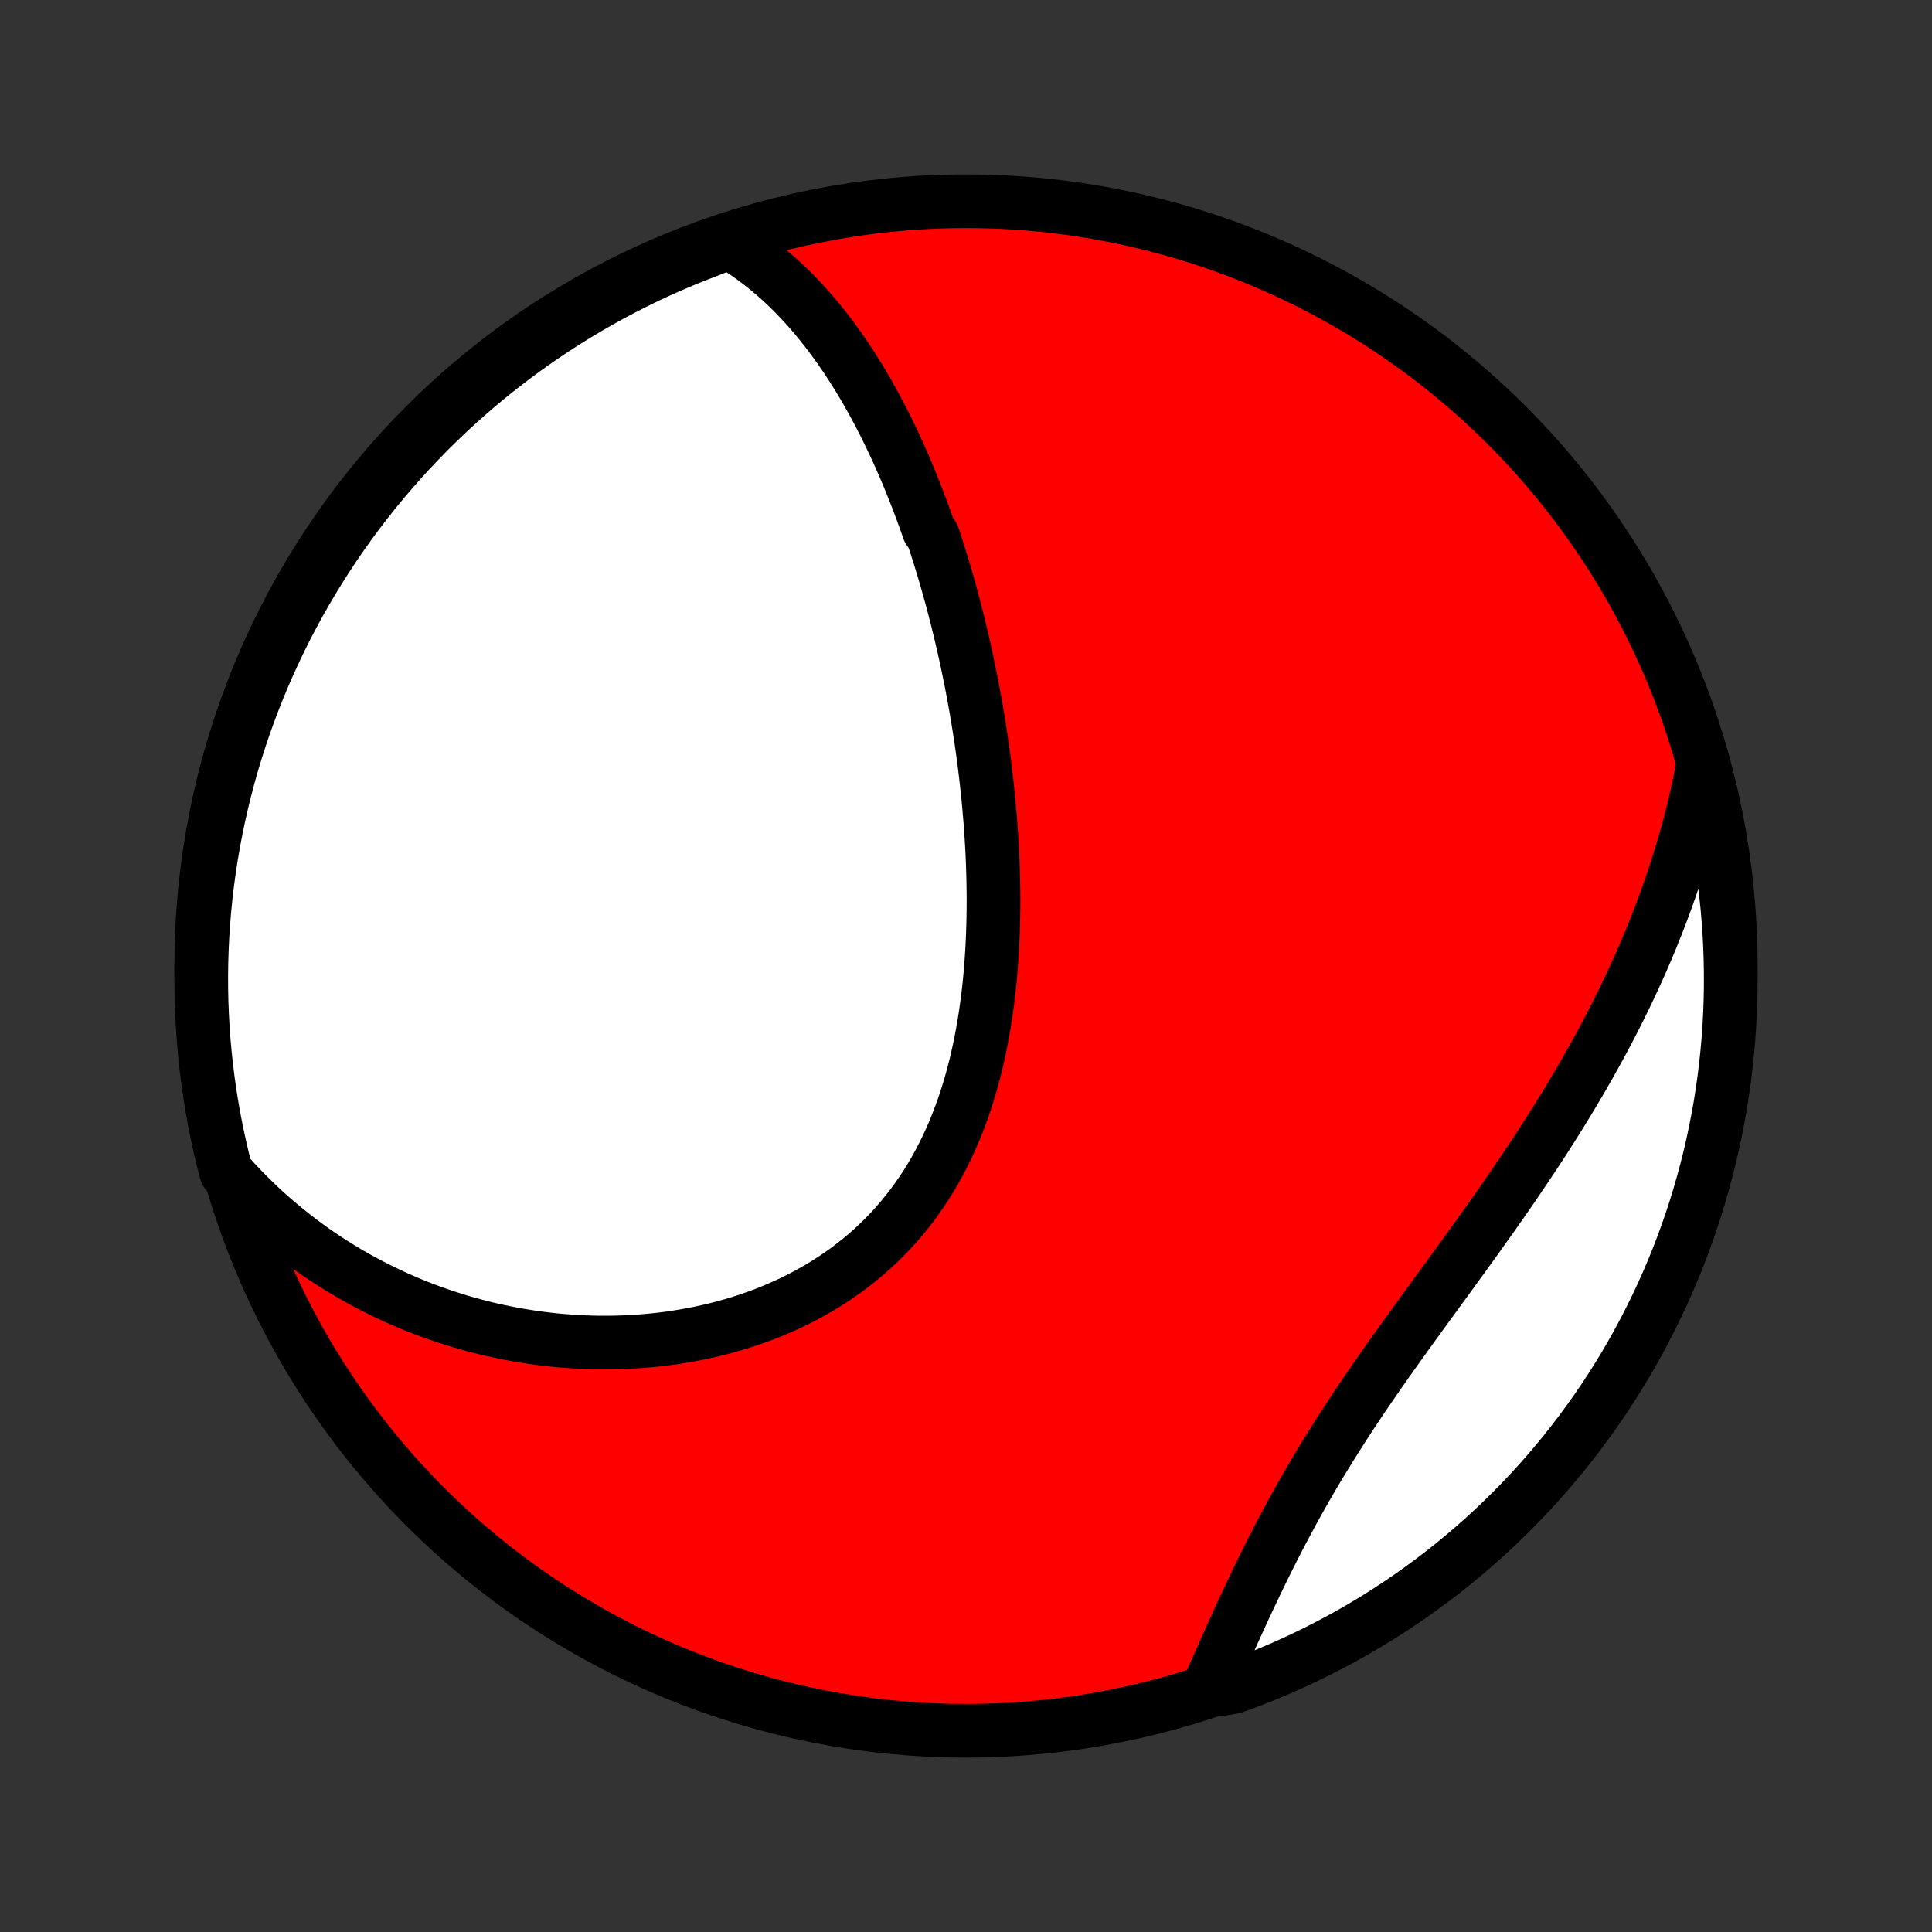 <?xml version="1.0" encoding="utf-8" standalone="no"?>
<!DOCTYPE svg PUBLIC "-//W3C//DTD SVG 1.1//EN"
  "http://www.w3.org/Graphics/SVG/1.1/DTD/svg11.dtd">
<!-- Created with matplotlib (http://matplotlib.org/) -->
<svg height="72pt" version="1.1" viewBox="0 0 72 72" width="72pt" xmlns="http://www.w3.org/2000/svg" xmlns:xlink="http://www.w3.org/1999/xlink">
 <rect x="0" y="0" width="72" height="72" fill="#333333" stroke="none"/>
 <defs>
  <style type="text/css">
*{stroke-linecap:butt;stroke-linejoin:round;}
  </style>
 </defs>
 <g id="figure_1">
  <g id="patch_1">
   <path d="
M0 72
L72 72
L72 0
L0 0
z
" style="fill:none;"/>
  </g>
  <g id="axes_1">
   <g id="PatchCollection_1">
    <defs>
     <path d="
M36 -7.5
C43.558 -7.5 50.808 -10.503 56.153 -15.848
C61.497 -21.192 64.5 -28.442 64.5 -36
C64.5 -43.558 61.497 -50.808 56.153 -56.153
C50.808 -61.497 43.558 -64.5 36 -64.5
C28.442 -64.5 21.192 -61.497 15.848 -56.153
C10.503 -50.808 7.5 -43.558 7.5 -36
C7.5 -28.442 10.503 -21.192 15.848 -15.848
C21.192 -10.503 28.442 -7.5 36 -7.5
z
" id="C0_0_a811fe30f3"/>
     <path d="
M27.17 -62.971
L27.4 -62.833
L27.625 -62.689
L27.844 -62.542
L28.058 -62.39
L28.267 -62.235
L28.472 -62.076
L28.671 -61.913
L28.866 -61.748
L29.056 -61.579
L29.242 -61.407
L29.424 -61.232
L29.602 -61.055
L29.776 -60.875
L29.947 -60.693
L30.113 -60.509
L30.276 -60.322
L30.435 -60.134
L30.591 -59.943
L30.744 -59.751
L30.894 -59.557
L31.041 -59.361
L31.184 -59.164
L31.325 -58.965
L31.463 -58.765
L31.598 -58.564
L31.73 -58.361
L31.86 -58.157
L31.988 -57.951
L32.113 -57.745
L32.236 -57.537
L32.356 -57.328
L32.474 -57.118
L32.59 -56.907
L32.704 -56.695
L32.816 -56.482
L32.926 -56.268
L33.034 -56.053
L33.14 -55.837
L33.244 -55.62
L33.346 -55.403
L33.447 -55.184
L33.546 -54.964
L33.643 -54.744
L33.739 -54.522
L33.833 -54.3
L33.925 -54.077
L34.016 -53.852
L34.105 -53.627
L34.193 -53.401
L34.28 -53.174
L34.365 -52.946
L34.448 -52.717
L34.531 -52.487
L34.611 -52.257
L34.769 -52.025
L34.846 -51.792
L34.922 -51.558
L34.996 -51.323
L35.07 -51.087
L35.142 -50.849
L35.213 -50.611
L35.282 -50.372
L35.351 -50.131
L35.418 -49.889
L35.484 -49.647
L35.549 -49.402
L35.612 -49.157
L35.675 -48.91
L35.736 -48.663
L35.796 -48.413
L35.855 -48.163
L35.913 -47.911
L35.97 -47.657
L36.025 -47.403
L36.079 -47.147
L36.132 -46.889
L36.184 -46.63
L36.235 -46.37
L36.284 -46.108
L36.332 -45.844
L36.379 -45.579
L36.424 -45.313
L36.468 -45.045
L36.511 -44.775
L36.552 -44.504
L36.592 -44.231
L36.631 -43.956
L36.668 -43.68
L36.703 -43.402
L36.737 -43.123
L36.769 -42.841
L36.8 -42.559
L36.829 -42.274
L36.856 -41.988
L36.881 -41.7
L36.905 -41.411
L36.927 -41.12
L36.946 -40.827
L36.964 -40.533
L36.98 -40.238
L36.993 -39.94
L37.004 -39.642
L37.013 -39.341
L37.019 -39.04
L37.023 -38.737
L37.025 -38.433
L37.023 -38.127
L37.019 -37.82
L37.012 -37.513
L37.002 -37.204
L36.989 -36.894
L36.973 -36.583
L36.953 -36.271
L36.93 -35.959
L36.904 -35.646
L36.874 -35.333
L36.84 -35.02
L36.801 -34.706
L36.759 -34.392
L36.713 -34.078
L36.662 -33.764
L36.607 -33.451
L36.547 -33.139
L36.482 -32.827
L36.413 -32.516
L36.338 -32.206
L36.258 -31.897
L36.172 -31.59
L36.081 -31.285
L35.984 -30.982
L35.882 -30.68
L35.773 -30.382
L35.658 -30.085
L35.538 -29.792
L35.411 -29.502
L35.277 -29.214
L35.137 -28.931
L34.991 -28.651
L34.838 -28.375
L34.678 -28.103
L34.512 -27.836
L34.339 -27.573
L34.159 -27.315
L33.973 -27.062
L33.78 -26.814
L33.581 -26.572
L33.376 -26.335
L33.163 -26.104
L32.945 -25.878
L32.721 -25.659
L32.491 -25.445
L32.255 -25.238
L32.014 -25.037
L31.767 -24.843
L31.515 -24.654
L31.258 -24.473
L30.997 -24.298
L30.731 -24.129
L30.46 -23.967
L30.186 -23.812
L29.908 -23.663
L29.627 -23.521
L29.342 -23.386
L29.054 -23.257
L28.763 -23.134
L28.47 -23.018
L28.175 -22.909
L27.877 -22.806
L27.578 -22.709
L27.277 -22.619
L26.975 -22.535
L26.671 -22.457
L26.367 -22.385
L26.062 -22.319
L25.756 -22.259
L25.45 -22.205
L25.143 -22.156
L24.836 -22.113
L24.53 -22.076
L24.223 -22.045
L23.917 -22.019
L23.612 -21.998
L23.307 -21.982
L23.003 -21.972
L22.699 -21.967
L22.397 -21.966
L22.096 -21.971
L21.795 -21.981
L21.496 -21.995
L21.198 -22.015
L20.902 -22.038
L20.607 -22.067
L20.313 -22.1
L20.021 -22.137
L19.731 -22.179
L19.442 -22.225
L19.155 -22.275
L18.869 -22.33
L18.585 -22.389
L18.303 -22.451
L18.023 -22.518
L17.745 -22.589
L17.468 -22.664
L17.194 -22.743
L16.921 -22.826
L16.65 -22.913
L16.381 -23.003
L16.114 -23.097
L15.849 -23.195
L15.586 -23.297
L15.325 -23.402
L15.066 -23.512
L14.809 -23.624
L14.554 -23.741
L14.3 -23.861
L14.049 -23.985
L13.8 -24.113
L13.553 -24.244
L13.307 -24.379
L13.064 -24.517
L12.823 -24.66
L12.584 -24.806
L12.347 -24.955
L12.111 -25.108
L11.878 -25.266
L11.647 -25.426
L11.418 -25.591
L11.191 -25.759
L10.966 -25.932
L10.744 -26.108
L10.523 -26.288
L10.305 -26.471
L10.088 -26.659
L9.874 -26.851
L9.662 -27.047
L9.453 -27.247
L9.245 -27.452
L9.04 -27.66
L8.838 -27.873
L8.637 -28.09
L8.432 -28.311
L8.31 -28.77
L8.197 -29.252
L8.092 -29.737
L7.995 -30.223
L7.907 -30.711
L7.828 -31.2
L7.757 -31.691
L7.694 -32.184
L7.641 -32.677
L7.596 -33.172
L7.559 -33.667
L7.532 -34.163
L7.512 -34.66
L7.502 -35.157
L7.5 -35.654
L7.507 -36.152
L7.523 -36.649
L7.547 -37.146
L7.58 -37.643
L7.622 -38.139
L7.672 -38.635
L7.731 -39.13
L7.799 -39.624
L7.875 -40.117
L7.96 -40.608
L8.053 -41.098
L8.155 -41.587
L8.265 -42.074
L8.384 -42.559
L8.511 -43.042
L8.646 -43.523
L8.79 -44.001
L8.942 -44.477
L9.102 -44.951
L9.271 -45.422
L9.448 -45.89
L9.632 -46.355
L9.825 -46.817
L10.026 -47.275
L10.235 -47.73
L10.451 -48.182
L10.675 -48.63
L10.908 -49.074
L11.147 -49.514
L11.394 -49.949
L11.649 -50.381
L11.911 -50.808
L12.181 -51.231
L12.457 -51.649
L12.741 -52.062
L13.032 -52.471
L13.33 -52.874
L13.635 -53.273
L13.947 -53.666
L14.265 -54.053
L14.591 -54.435
L14.922 -54.812
L15.26 -55.183
L15.604 -55.547
L15.955 -55.907
L16.311 -56.259
L16.674 -56.606
L17.043 -56.947
L17.417 -57.281
L17.797 -57.608
L18.182 -57.929
L18.573 -58.244
L18.97 -58.551
L19.371 -58.852
L19.777 -59.146
L20.189 -59.432
L20.605 -59.712
L21.026 -59.984
L21.451 -60.249
L21.881 -60.507
L22.316 -60.757
L22.754 -61
L23.197 -61.235
L23.643 -61.462
L24.093 -61.682
L24.547 -61.894
L25.004 -62.097
L25.464 -62.293
L25.928 -62.481
L26.395 -62.661
z
" id="C0_1_ef94174401"/>
     <path d="
M63.458 -43.435
L63.401 -43.14
L63.341 -42.846
L63.278 -42.551
L63.212 -42.258
L63.143 -41.964
L63.072 -41.671
L62.997 -41.378
L62.919 -41.085
L62.838 -40.793
L62.755 -40.501
L62.668 -40.209
L62.579 -39.916
L62.486 -39.625
L62.391 -39.333
L62.293 -39.041
L62.192 -38.749
L62.088 -38.457
L61.98 -38.165
L61.87 -37.873
L61.758 -37.581
L61.642 -37.289
L61.523 -36.997
L61.401 -36.704
L61.276 -36.411
L61.148 -36.118
L61.017 -35.825
L60.883 -35.532
L60.746 -35.238
L60.606 -34.944
L60.463 -34.65
L60.317 -34.355
L60.168 -34.06
L60.017 -33.765
L59.862 -33.469
L59.704 -33.174
L59.543 -32.877
L59.379 -32.581
L59.212 -32.284
L59.043 -31.987
L58.87 -31.689
L58.695 -31.391
L58.516 -31.093
L58.335 -30.794
L58.151 -30.495
L57.965 -30.196
L57.776 -29.896
L57.584 -29.596
L57.39 -29.296
L57.193 -28.996
L56.994 -28.695
L56.792 -28.394
L56.588 -28.092
L56.383 -27.791
L56.175 -27.489
L55.965 -27.187
L55.753 -26.885
L55.54 -26.582
L55.325 -26.28
L55.109 -25.977
L54.892 -25.674
L54.673 -25.371
L54.454 -25.068
L54.233 -24.765
L54.013 -24.461
L53.792 -24.158
L53.57 -23.854
L53.349 -23.55
L53.128 -23.247
L52.907 -22.943
L52.687 -22.639
L52.468 -22.335
L52.249 -22.031
L52.032 -21.727
L51.816 -21.424
L51.602 -21.12
L51.389 -20.816
L51.179 -20.512
L50.971 -20.208
L50.764 -19.905
L50.561 -19.601
L50.36 -19.298
L50.161 -18.995
L49.966 -18.692
L49.773 -18.389
L49.584 -18.087
L49.397 -17.785
L49.214 -17.483
L49.034 -17.182
L48.857 -16.882
L48.683 -16.582
L48.513 -16.283
L48.346 -15.985
L48.181 -15.688
L48.021 -15.391
L47.863 -15.096
L47.708 -14.802
L47.556 -14.509
L47.408 -14.217
L47.262 -13.927
L47.118 -13.639
L46.978 -13.352
L46.84 -13.066
L46.705 -12.783
L46.572 -12.502
L46.441 -12.222
L46.312 -11.945
L46.186 -11.669
L46.061 -11.396
L45.938 -11.126
L45.818 -10.857
L45.698 -10.591
L45.581 -10.328
L45.465 -10.066
L45.35 -9.808
L45.237 -9.552
L45.125 -9.299
L45.51 -9.048
L45.978 -9.134
L46.442 -9.304
L46.903 -9.482
L47.361 -9.668
L47.816 -9.862
L48.266 -10.065
L48.714 -10.275
L49.157 -10.493
L49.596 -10.719
L50.031 -10.952
L50.462 -11.193
L50.888 -11.442
L51.31 -11.698
L51.727 -11.961
L52.14 -12.232
L52.547 -12.51
L52.95 -12.796
L53.347 -13.088
L53.739 -13.387
L54.126 -13.694
L54.507 -14.007
L54.882 -14.326
L55.252 -14.652
L55.616 -14.985
L55.973 -15.324
L56.325 -15.67
L56.671 -16.022
L57.01 -16.379
L57.343 -16.743
L57.669 -17.113
L57.989 -17.488
L58.302 -17.869
L58.608 -18.256
L58.908 -18.648
L59.2 -19.045
L59.486 -19.447
L59.764 -19.855
L60.035 -20.267
L60.298 -20.684
L60.555 -21.106
L60.803 -21.532
L61.045 -21.963
L61.278 -22.398
L61.504 -22.837
L61.722 -23.28
L61.932 -23.727
L62.135 -24.178
L62.329 -24.633
L62.516 -25.09
L62.694 -25.552
L62.864 -26.016
L63.026 -26.483
L63.18 -26.953
L63.325 -27.427
L63.462 -27.902
L63.591 -28.38
L63.712 -28.861
L63.824 -29.343
L63.927 -29.828
L64.022 -30.315
L64.109 -30.803
L64.186 -31.293
L64.256 -31.784
L64.316 -32.276
L64.368 -32.77
L64.412 -33.265
L64.447 -33.76
L64.473 -34.257
L64.49 -34.753
L64.499 -35.251
L64.499 -35.748
L64.49 -36.245
L64.473 -36.743
L64.447 -37.24
L64.412 -37.736
L64.369 -38.233
L64.317 -38.728
L64.257 -39.223
L64.188 -39.717
L64.11 -40.209
L64.023 -40.7
L63.928 -41.19
L63.825 -41.679
L63.713 -42.165
z
" id="C0_2_0c3351bb1b"/>
    </defs>
    <g clip-path="url(#p1bffca34e9)">
     <use style="fill:#ff0000;stroke:#000000;stroke-width:2.0;" x="0.0" xlink:href="#C0_0_a811fe30f3" y="72.0"/>
    </g>
    <g clip-path="url(#p1bffca34e9)">
     <use style="fill:#ffffff;stroke:#000000;stroke-width:2.0;" x="0.0" xlink:href="#C0_1_ef94174401" y="72.0"/>
    </g>
    <g clip-path="url(#p1bffca34e9)">
     <use style="fill:#ffffff;stroke:#000000;stroke-width:2.0;" x="0.0" xlink:href="#C0_2_0c3351bb1b" y="72.0"/>
    </g>
   </g>
  </g>
 </g>
 <defs>
  <clipPath id="p1bffca34e9">
   <rect height="72.0" width="72.0" x="0.0" y="0.0"/>
  </clipPath>
 </defs>
</svg>
